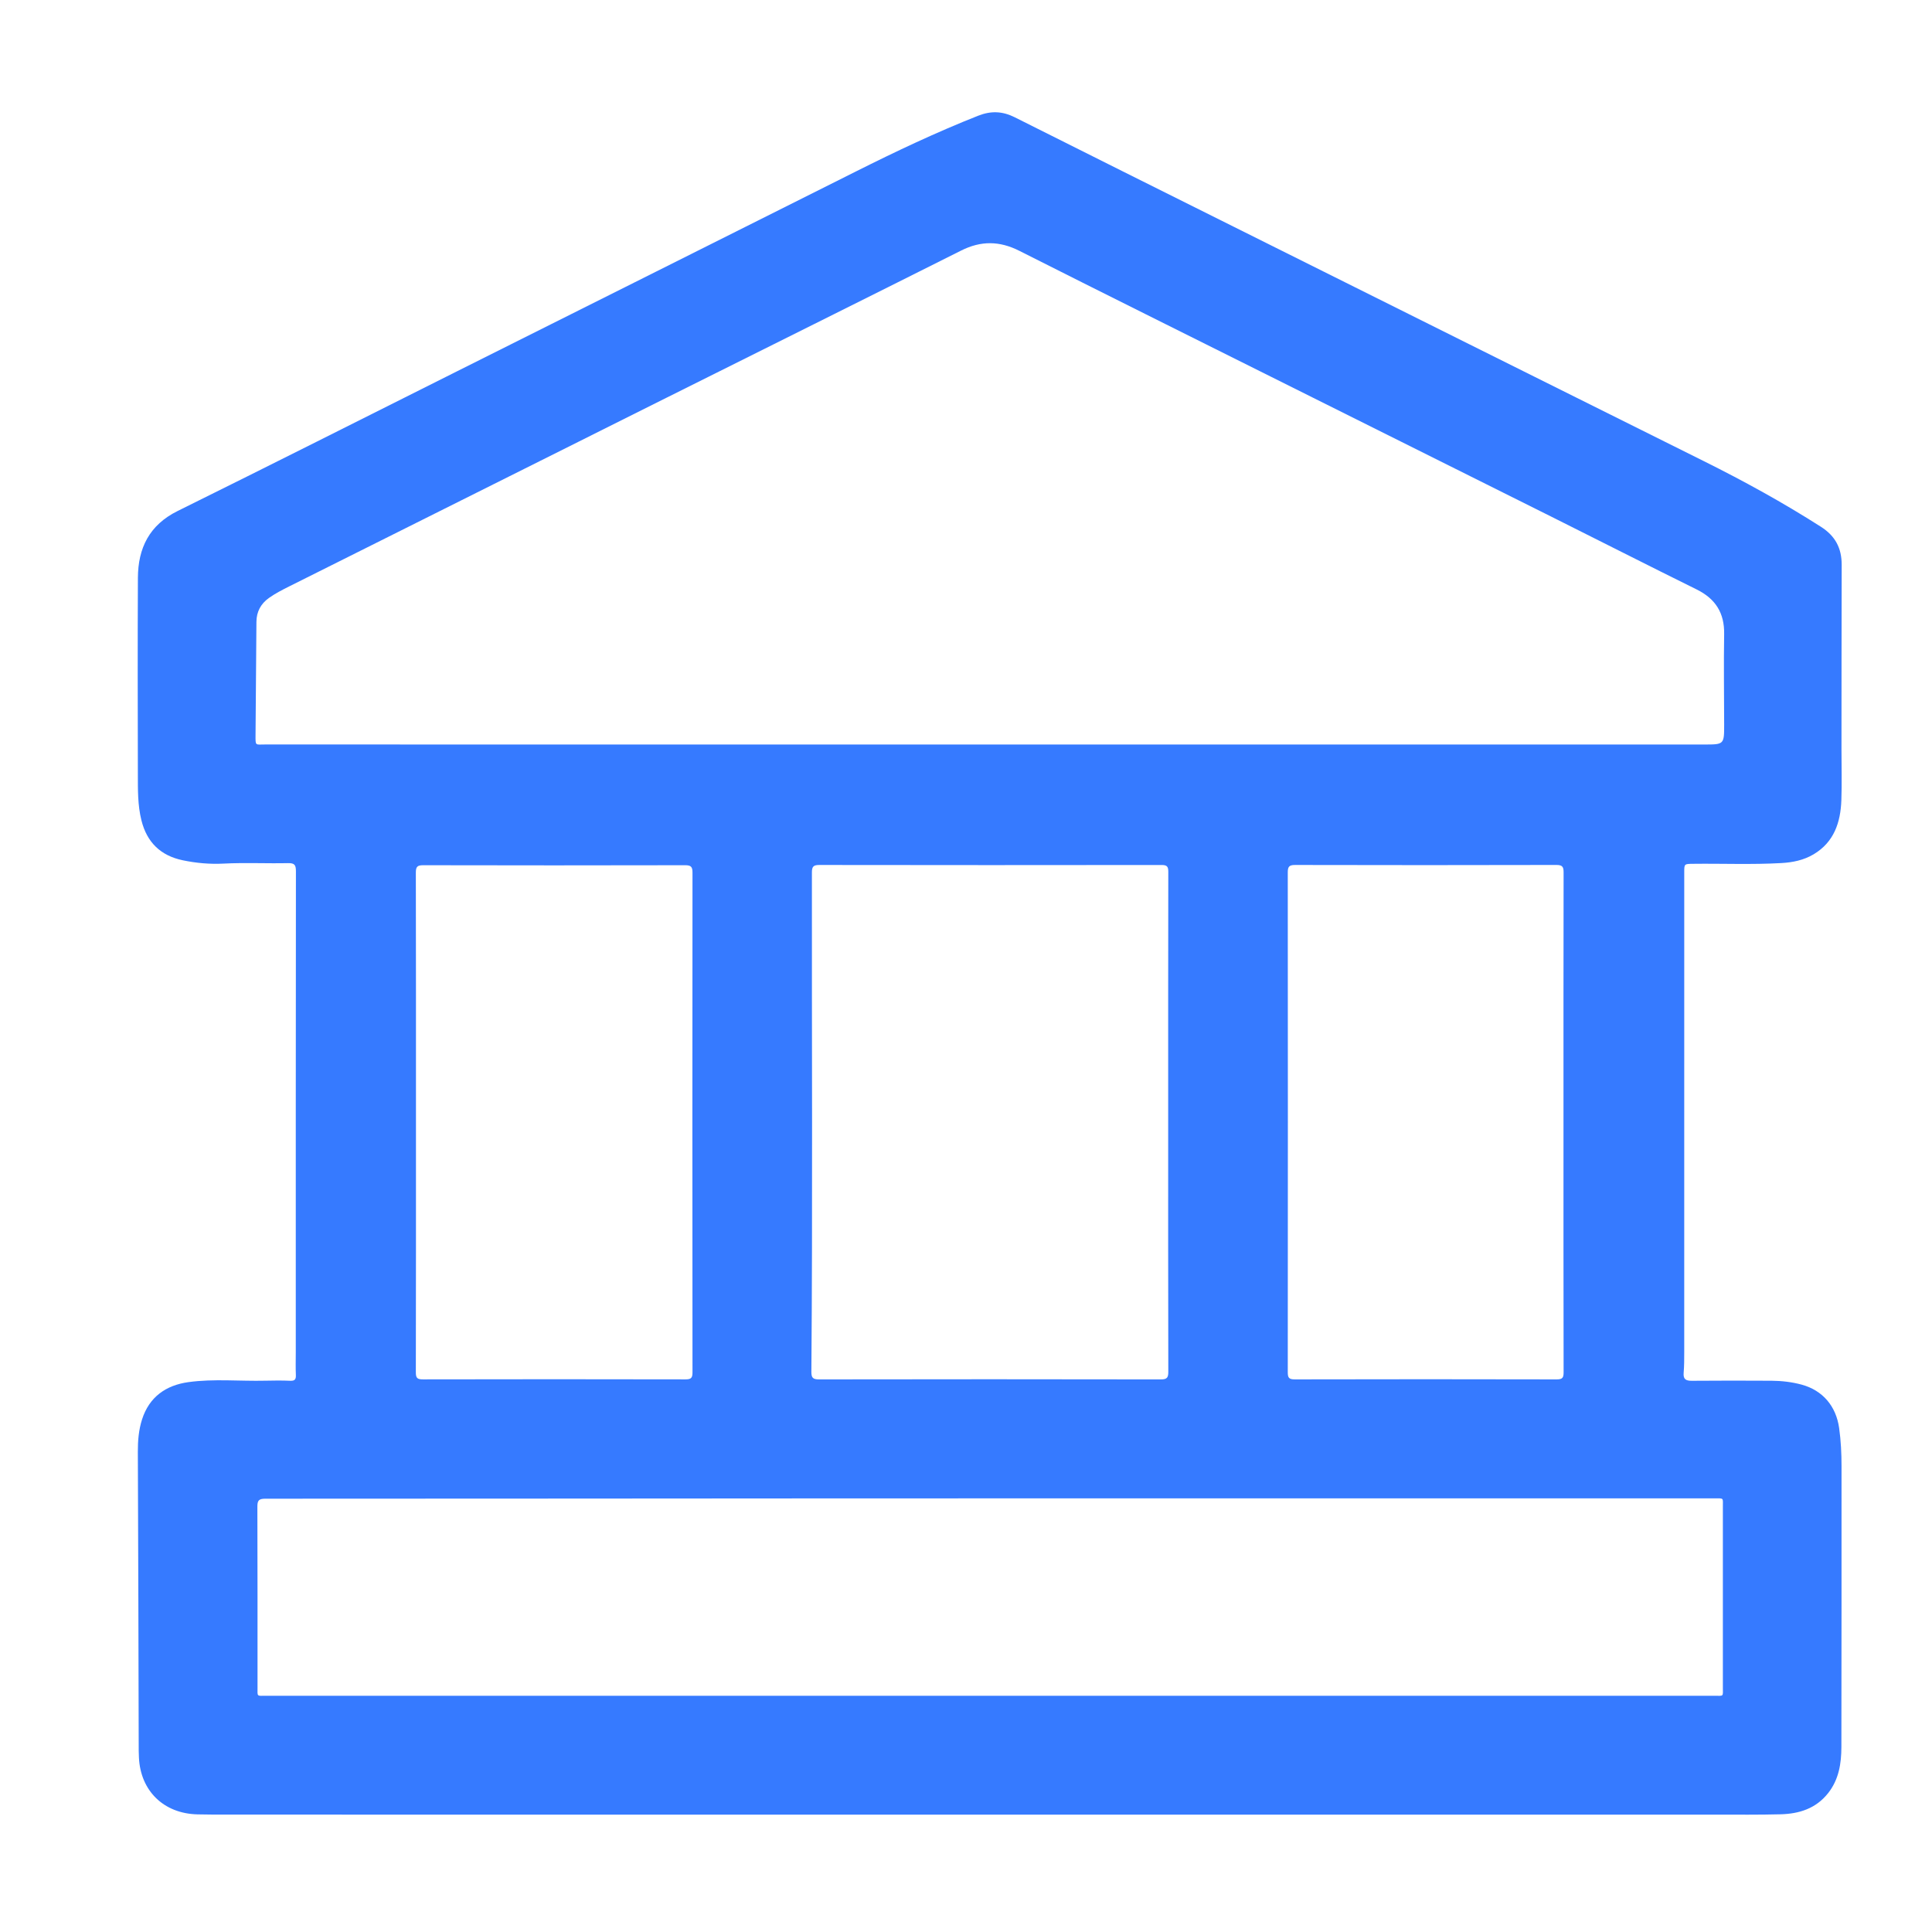 <?xml version="1.0" encoding="utf-8"?>
<!-- Generator: Adobe Illustrator 16.0.0, SVG Export Plug-In . SVG Version: 6.00 Build 0)  -->
<!DOCTYPE svg PUBLIC "-//W3C//DTD SVG 1.1//EN" "http://www.w3.org/Graphics/SVG/1.1/DTD/svg11.dtd">
<svg version="1.1" id="Layer_1" xmlns="http://www.w3.org/2000/svg" xmlns:xlink="http://www.w3.org/1999/xlink" x="0px" y="0px"
	 width="350px" height="350px" viewBox="0 0 350 350" enable-background="new 0 0 350 350" xml:space="preserve">
<g>
	<path fill="#367AFF" d="M178.869,328.736c-45.854,0-91.708,0-137.562-0.002c-1.847,0-3.696,0-5.543-0.043
		c-6.143-0.15-10.292-4.289-10.592-10.231c-0.022-0.422-0.041-0.845-0.042-1.269c-0.046-18.053-0.074-36.107-0.158-54.159
		c-0.01-2.021,0.153-3.99,0.763-5.896c1.306-4.075,4.33-6.188,8.402-6.751c4.622-0.635,9.292-0.15,13.94-0.259
		c1.5-0.034,3.004-0.051,4.503,0.015c0.835,0.034,1.053-0.263,1.019-1.054c-0.059-1.346-0.016-2.692-0.016-4.042
		c0-29.066-0.007-58.137,0.026-87.203c0.001-1.143-0.236-1.502-1.439-1.476c-3.887,0.085-7.785-0.117-11.663,0.085
		c-2.522,0.13-4.964-0.095-7.396-0.601c-3.998-0.832-6.495-3.237-7.492-7.243c-0.688-2.761-0.637-5.561-0.643-8.356
		c-0.025-11.857-0.051-23.716,0.007-35.573c0.026-5.391,2.071-9.568,7.2-12.106C49.075,84.217,65.9,75.727,82.75,67.287
		c24.106-12.074,48.218-24.139,72.316-36.229c7.254-3.64,14.581-7.107,22.137-10.093c2.336-0.922,4.42-0.828,6.634,0.284
		c13.198,6.63,26.417,13.22,39.634,19.813c28.394,14.164,56.784,28.333,85.188,42.475c7.271,3.621,14.376,7.52,21.225,11.899
		c2.618,1.673,3.765,3.892,3.755,6.909c-0.031,11.126-0.027,22.252-0.037,33.379c-0.003,3.08,0.088,6.163-0.021,9.239
		c-0.145,4.018-1.32,7.593-5.025,9.801c-1.786,1.064-3.779,1.473-5.841,1.588c-5.346,0.303-10.696,0.07-16.046,0.137
		c-1.549,0.02-1.551,0.004-1.551,1.56c0,28.954,0.002,57.904-0.003,86.855c0,1.271,0.001,2.545-0.105,3.808
		c-0.099,1.167,0.421,1.437,1.479,1.429c4.811-0.039,9.622-0.037,14.435-0.008c1.843,0.014,3.674,0.223,5.458,0.705
		c3.834,1.039,6.243,3.916,6.796,7.86c0.325,2.319,0.435,4.634,0.433,6.967c-0.012,16.94,0.018,33.881-0.025,50.819
		c-0.008,2.972-0.448,5.877-2.396,8.348c-2.218,2.813-5.26,3.758-8.632,3.844c-3.925,0.102-7.854,0.059-11.777,0.059
		C266.805,328.736,222.838,328.736,178.869,328.736z M179.17,134.876c43.198,0,86.395,0,129.593,0c3.565,0,3.589-0.018,3.584-3.608
		c-0.006-5.466-0.096-10.935-0.001-16.4c0.064-3.832-1.571-6.397-4.979-8.082c-8.758-4.329-17.467-8.756-26.202-13.123
		c-16.929-8.459-33.86-16.901-50.793-25.354c-15.243-7.612-30.503-15.192-45.713-22.871c-3.589-1.813-6.957-1.847-10.544-0.045
		c-17.769,8.922-35.576,17.77-53.362,26.656c-22.778,11.382-45.551,22.776-68.325,34.165c-1.274,0.637-2.543,1.285-3.706,2.111
		c-1.476,1.052-2.252,2.494-2.268,4.317c-0.059,6.85-0.113,13.699-0.162,20.548c-0.015,1.979-0.036,1.681,1.671,1.681
		C91.698,134.877,135.434,134.876,179.17,134.876z M179.406,307.211c43.732,0,87.464,0.002,131.197-0.002
		c1.729,0,1.51,0.201,1.511-1.557c0.006-10.895,0.005-21.789,0-32.685c0-1.694,0.223-1.521-1.556-1.521
		c-51.894-0.002-103.785-0.014-155.682,0.002c-35.608,0.01-71.217,0.064-106.825,0.057c-1.233,0-1.427,0.387-1.424,1.494
		c0.04,10.895,0.021,21.79,0.027,32.684c0.001,1.725-0.192,1.525,1.55,1.525C91.939,307.213,135.673,307.211,179.406,307.211z
		 M211.627,203.309c0-15.129-0.011-30.26,0.02-45.391c0.002-0.96-0.26-1.216-1.217-1.215c-20.674,0.026-41.348,0.029-62.021-0.004
		c-1.097-0.002-1.324,0.341-1.325,1.367c-0.033,30.145,0.146,60.288-0.096,90.431c-0.008,1.117,0.288,1.394,1.398,1.394
		c20.635-0.035,41.271-0.037,61.907,0.002c1.167,0.004,1.359-0.354,1.357-1.422C211.613,233.416,211.627,218.361,211.627,203.309z
		 M75.356,203.227c0,15.127,0.01,30.252-0.023,45.379c-0.002,1.013,0.241,1.285,1.271,1.281c15.857-0.035,31.715-0.033,47.573,0
		c1.023,0.002,1.276-0.261,1.275-1.277c-0.028-30.178-0.028-60.353,0-90.525c0.001-1.05-0.26-1.344-1.328-1.342
		c-15.819,0.035-31.639,0.035-47.458,0c-1.062-0.002-1.335,0.279-1.333,1.337C75.368,173.127,75.356,188.178,75.356,203.227z
		 M283.24,203.219c0-15.052-0.01-30.102,0.02-45.153c0.001-1-0.182-1.373-1.299-1.37c-15.782,0.04-31.564,0.039-47.346,0.002
		c-1.082-0.002-1.325,0.316-1.324,1.353c0.025,30.18,0.025,60.356,0.001,90.535c-0.001,0.979,0.194,1.305,1.252,1.303
		c15.819-0.037,31.642-0.037,47.46,0c1.046,0.002,1.26-0.296,1.258-1.289C283.23,233.473,283.24,218.346,283.24,203.219z"/>
</g>
</svg>
